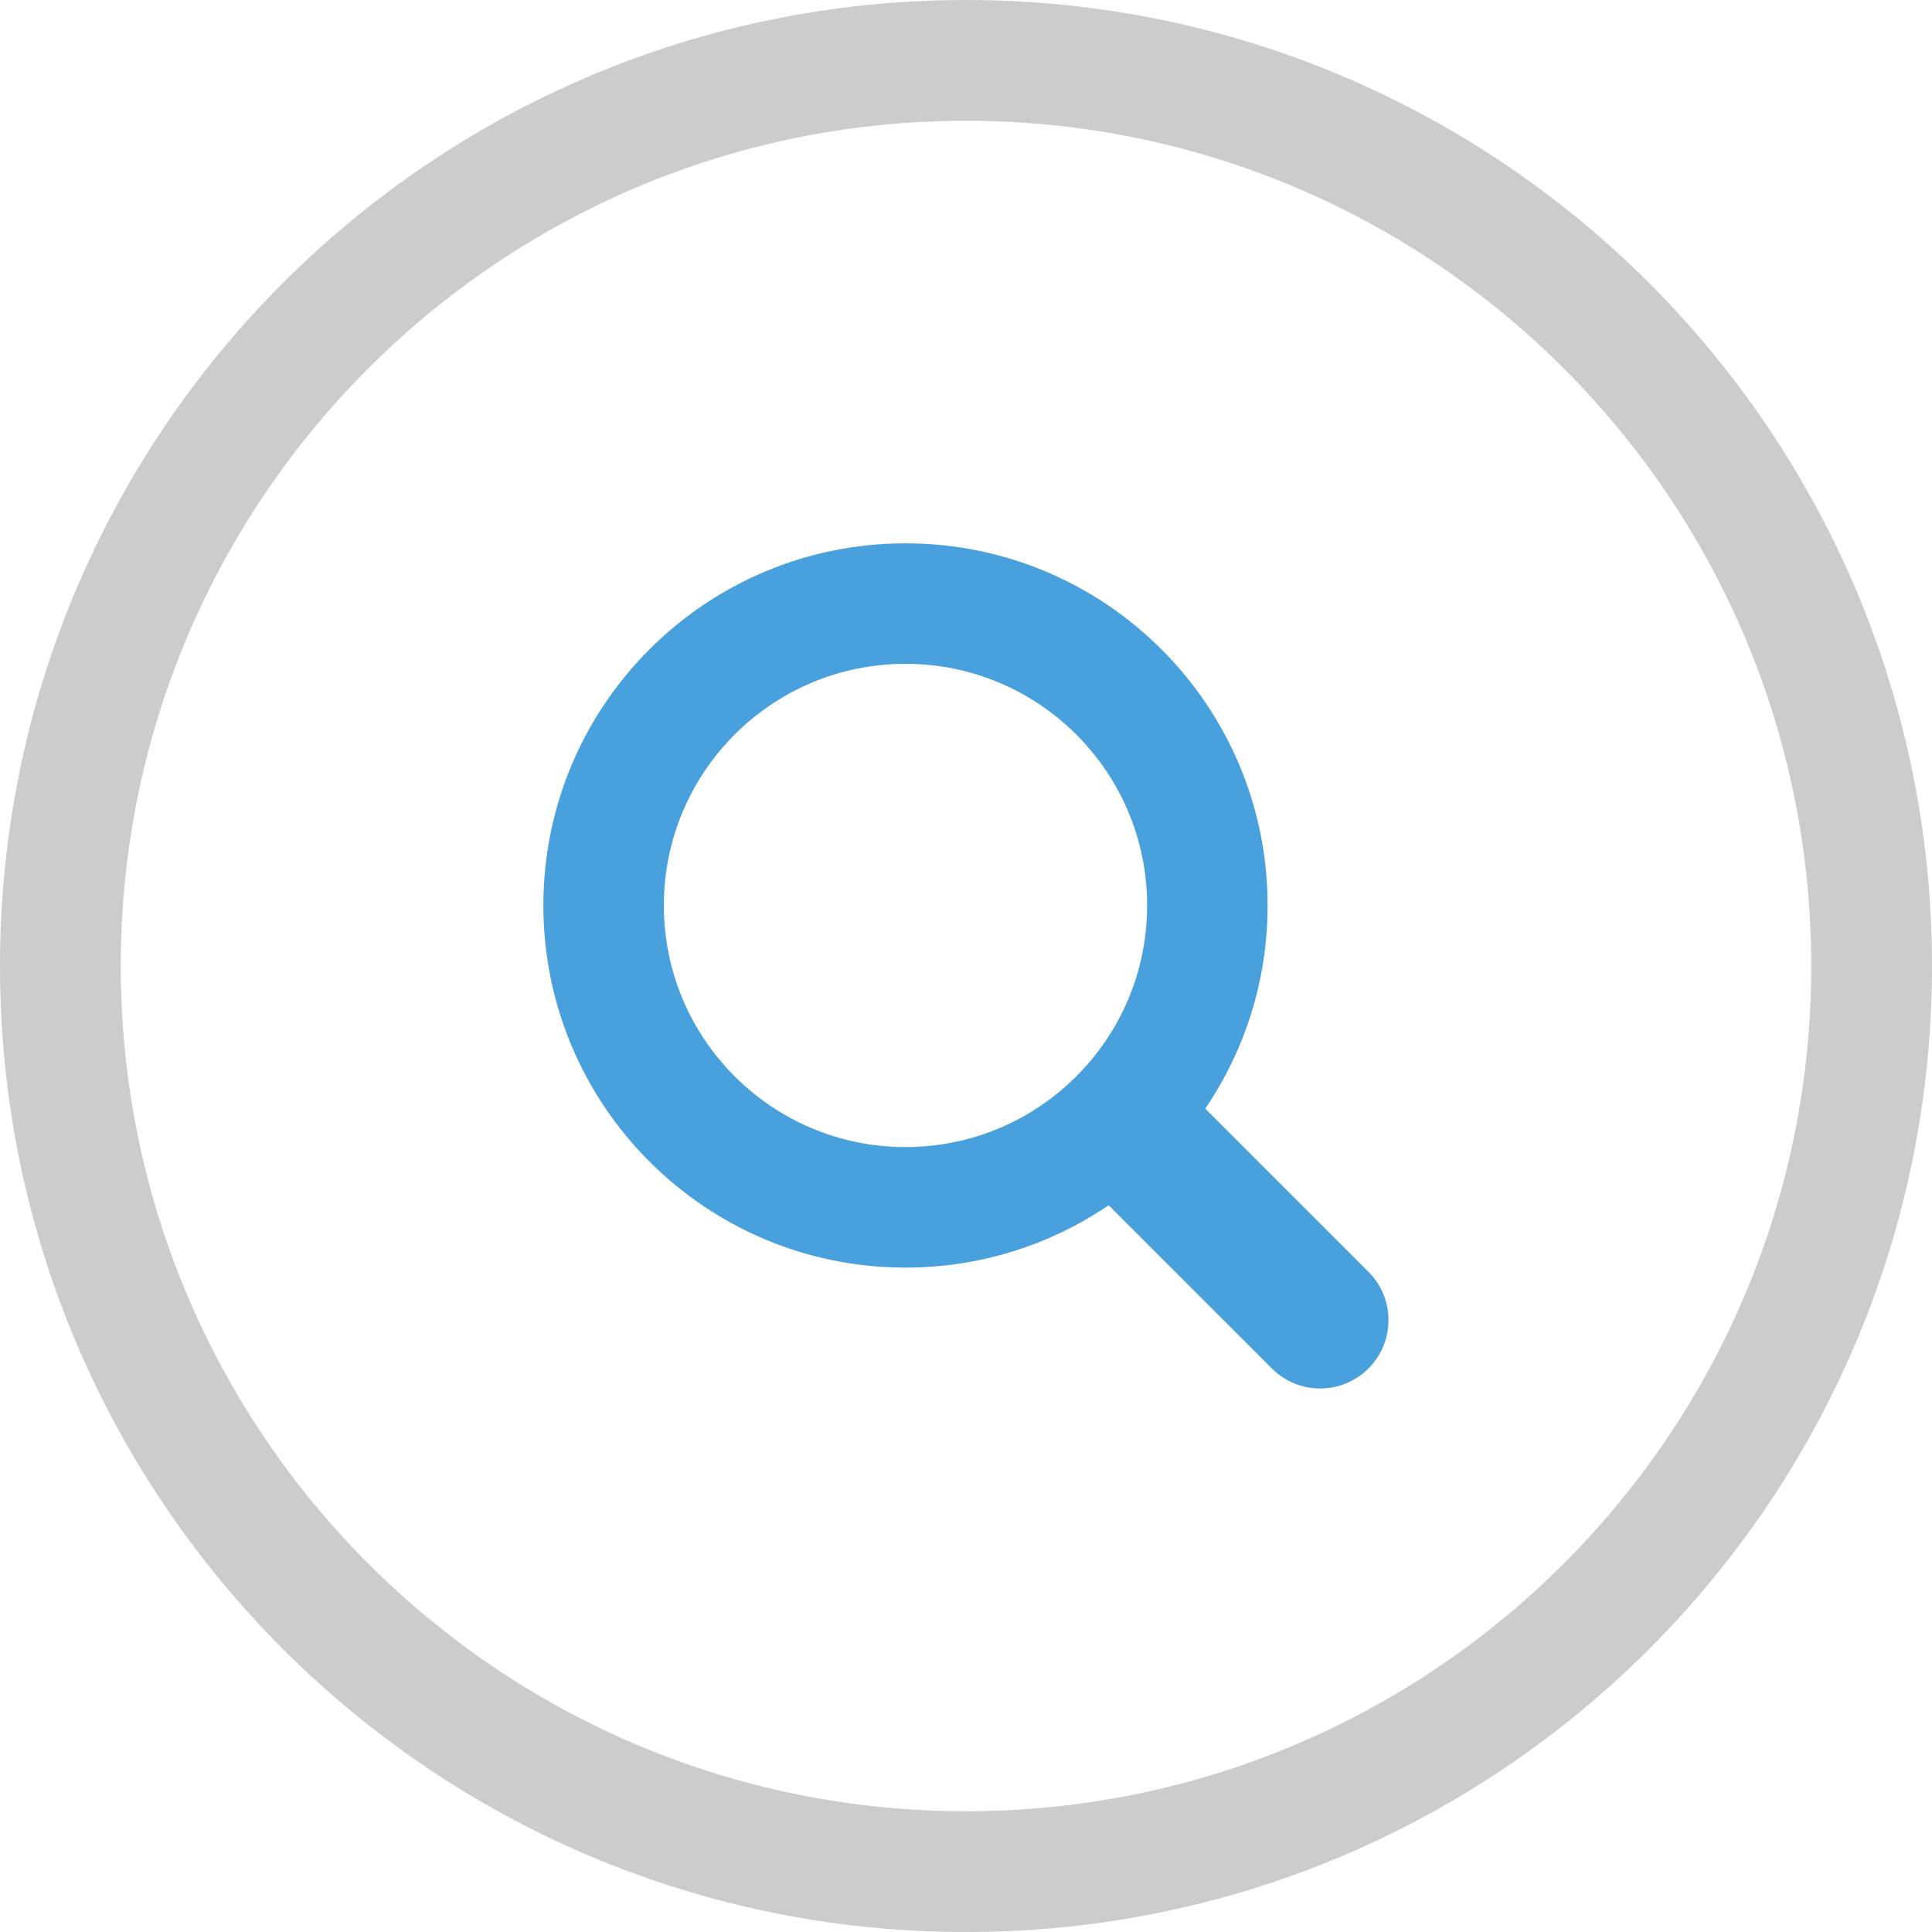 <?xml version="1.0" encoding="iso-8859-1"?>
<!-- Generator: Adobe Illustrator 16.0.0, SVG Export Plug-In . SVG Version: 6.00 Build 0)  -->
<!DOCTYPE svg PUBLIC "-//W3C//DTD SVG 1.1//EN" "http://www.w3.org/Graphics/SVG/1.1/DTD/svg11.dtd">
<svg version="1.1" id="Layer_1" xmlns="http://www.w3.org/2000/svg" xmlns:xlink="http://www.w3.org/1999/xlink" x="0px" y="0px"
	 width="64px" height="64.001px" viewBox="0 0 64 64.001" style="enable-background:new 0 0 64 64.001;" xml:space="preserve">
<g id="Elipse_68_">
	<g>
		<path style="fill-rule:evenodd;clip-rule:evenodd;fill:#CCCCCC;" d="M32,0C14.327,0,0,14.327,0,32.001c0,17.673,14.327,32,32,32
			s32-14.327,32-32C64,14.327,49.673,0,32,0z M32,60C16.536,60,4,47.464,4,32.001c0-15.465,12.536-28,28-28s28,12.535,28,28
			C60,47.464,47.464,60,32,60z"/>
	</g>
</g>
<g id="Magnifier">
	<g>
		<path style="fill-rule:evenodd;clip-rule:evenodd;fill:#48A0DC;" d="M45.333,42.132l-5.408-5.407
			c1.303-1.919,2.066-4.235,2.066-6.73c0-6.625-5.371-11.996-11.996-11.996S18,23.37,18,29.995s5.37,11.996,11.995,11.996
			c2.495,0,4.811-0.763,6.73-2.066l5.407,5.407c0.884,0.884,2.316,0.884,3.2,0S46.217,43.017,45.333,42.132z M29.995,37.998
			c-4.421,0-8.004-3.583-8.004-8.003c0-4.422,3.583-8.005,8.004-8.005S38,25.573,38,29.995C38,34.415,34.416,37.998,29.995,37.998z"
			/>
	</g>
</g>
<g>
</g>
<g>
</g>
<g>
</g>
<g>
</g>
<g>
</g>
<g>
</g>
<g>
</g>
<g>
</g>
<g>
</g>
<g>
</g>
<g>
</g>
<g>
</g>
<g>
</g>
<g>
</g>
<g>
</g>
</svg>
